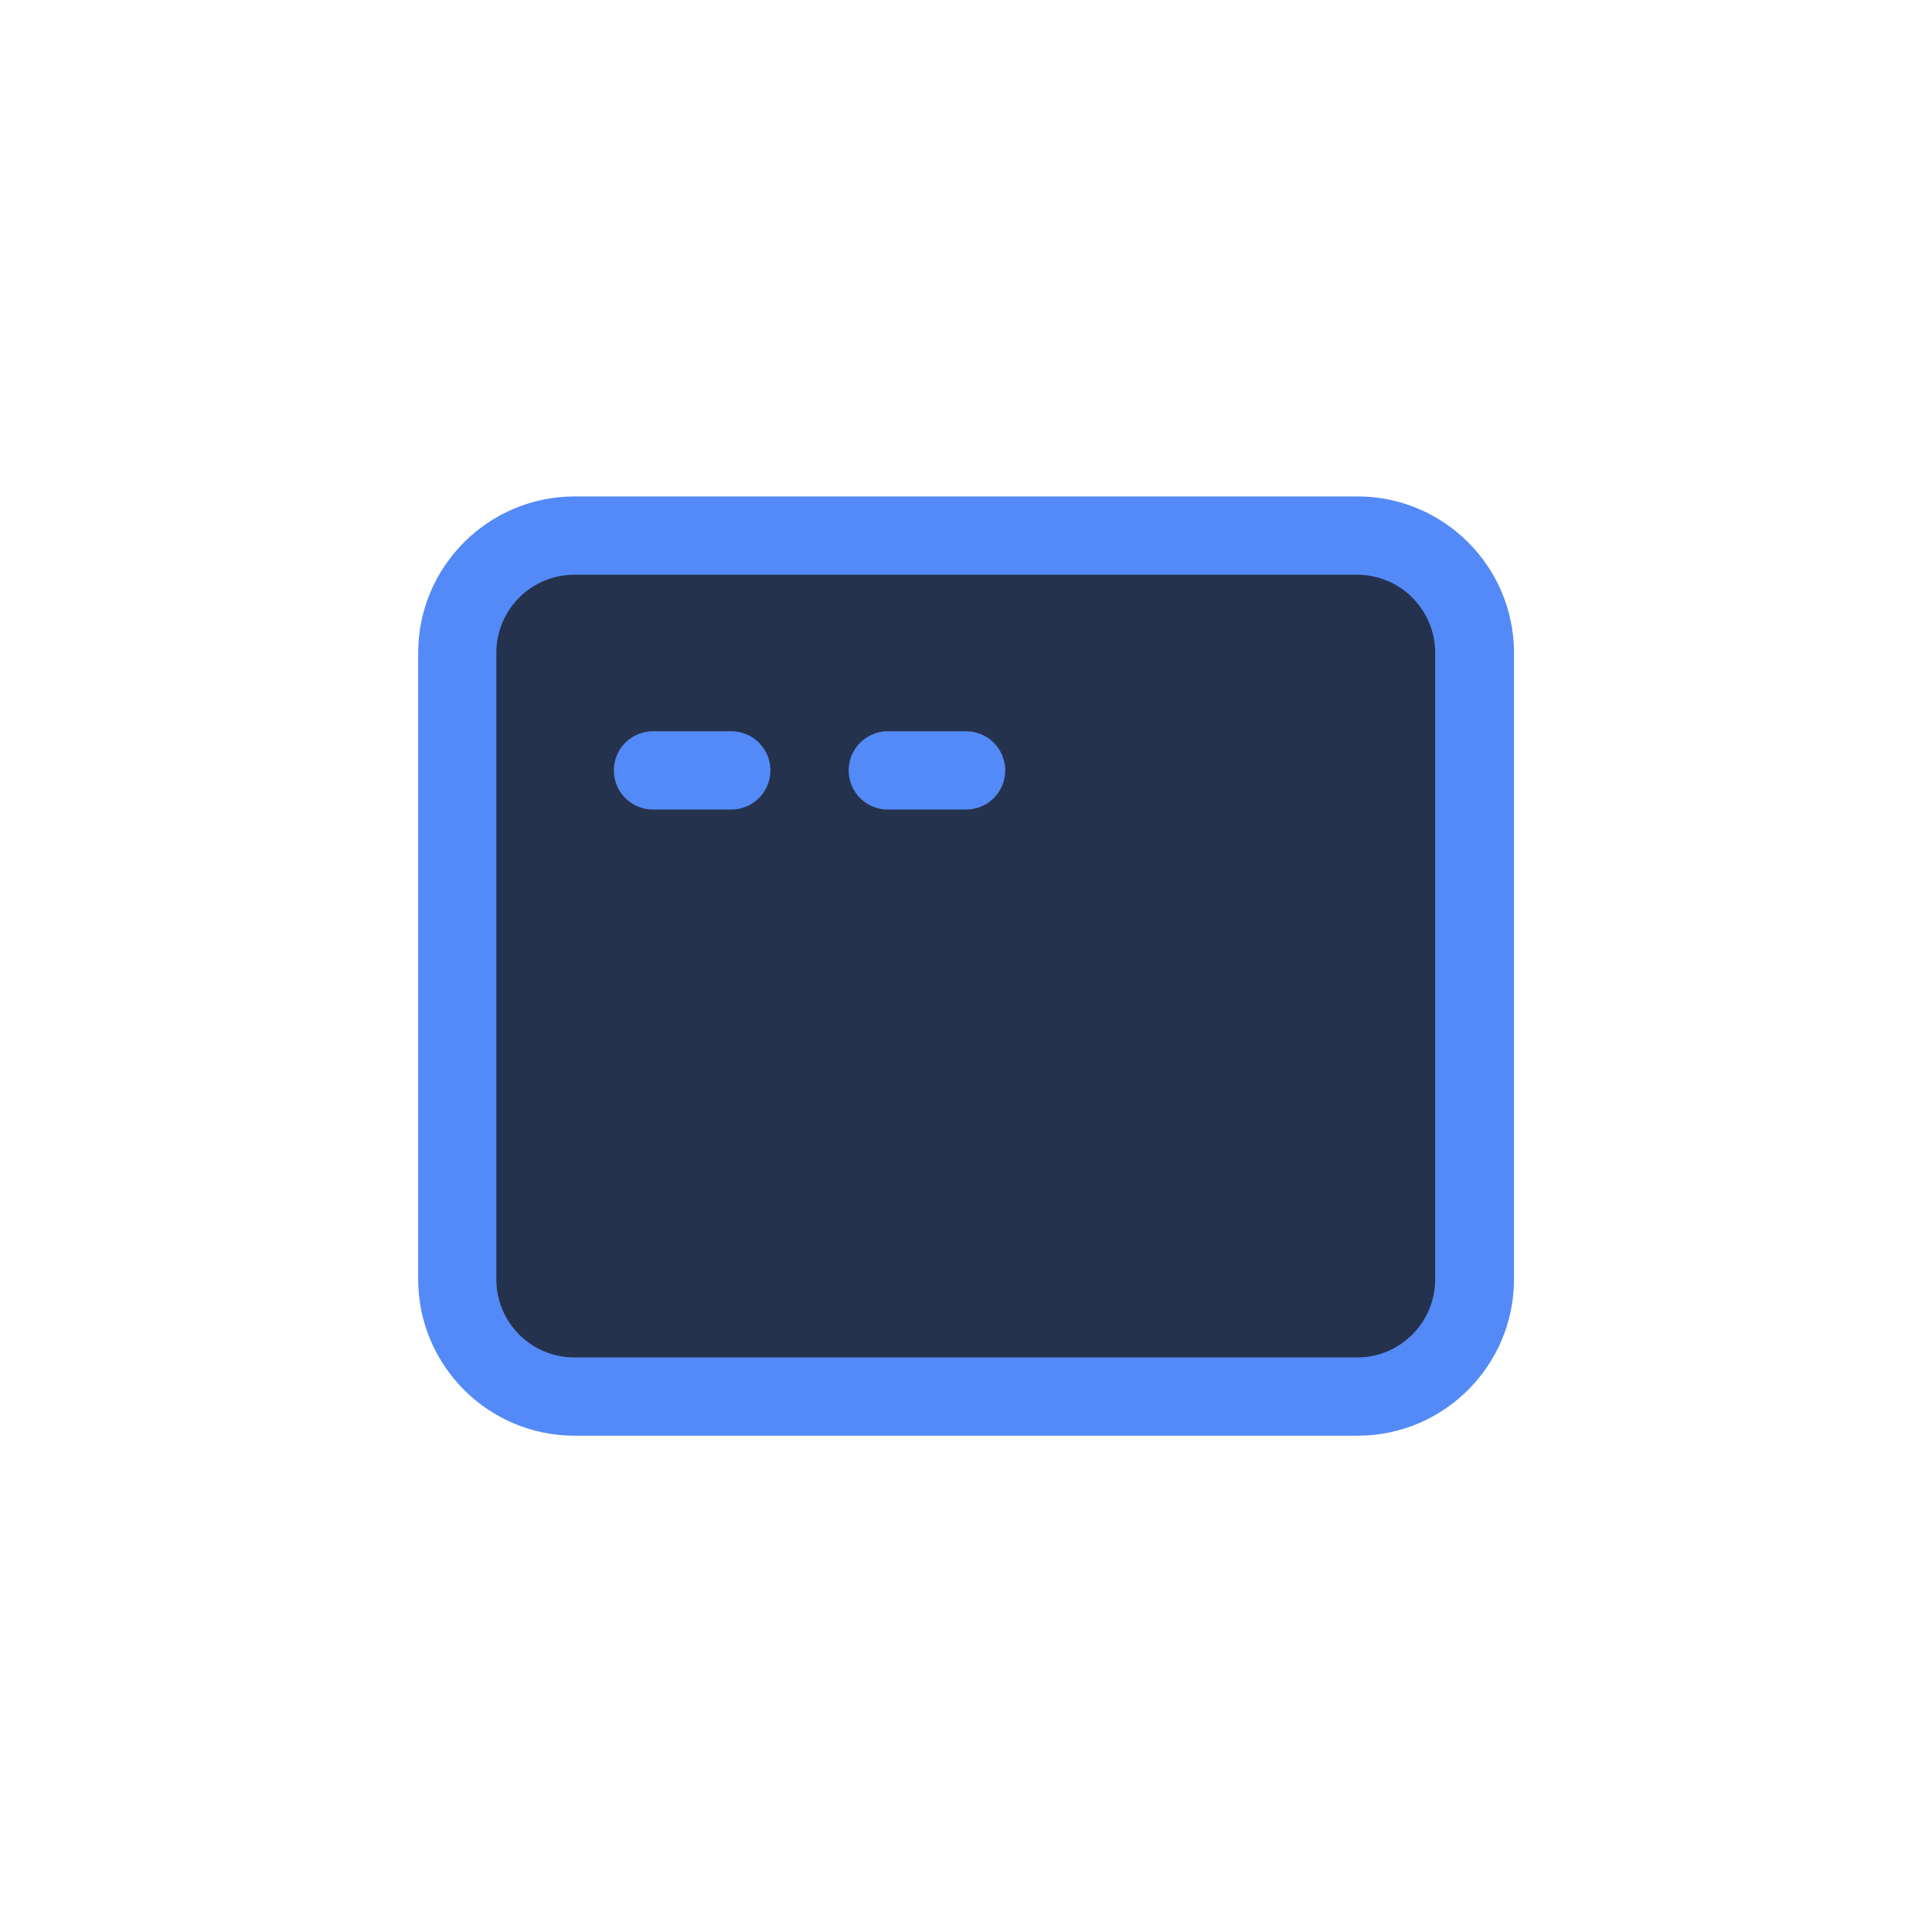 <svg clip-rule="evenodd" fill-rule="evenodd" stroke-linecap="round" viewBox="0 0 72 72" xmlns="http://www.w3.org/2000/svg"><g transform="matrix(2.917 0 0 2.917 12.667 12.667)"><path d="m14 3.999v8.002c0 1.103-.8 1.999-1.785 1.999h-8.93c-.985 0-1.785-.896-1.785-1.999v-8.002c0-1.103.8-1.999 1.785-1.999h8.93c.985 0 1.785.896 1.785 1.999z" fill="#548af7" transform="matrix(1.12 0 0 1 -.68 0)"/><path d="m14 3.997v8.006c0 .55-.428.997-.956.997h-9.588c-.528 0-.956-.447-.956-.997v-8.006c0-.55.428-.997.956-.997h9.588c.528 0 .956.447.956.997z" fill="#25324d" transform="matrix(1.043 0 0 1 -.609 0)"/><g fill="none" stroke="#548af7"><path d="m4 5.5h1"/><path d="m7 5.5h1"/></g></g></svg>